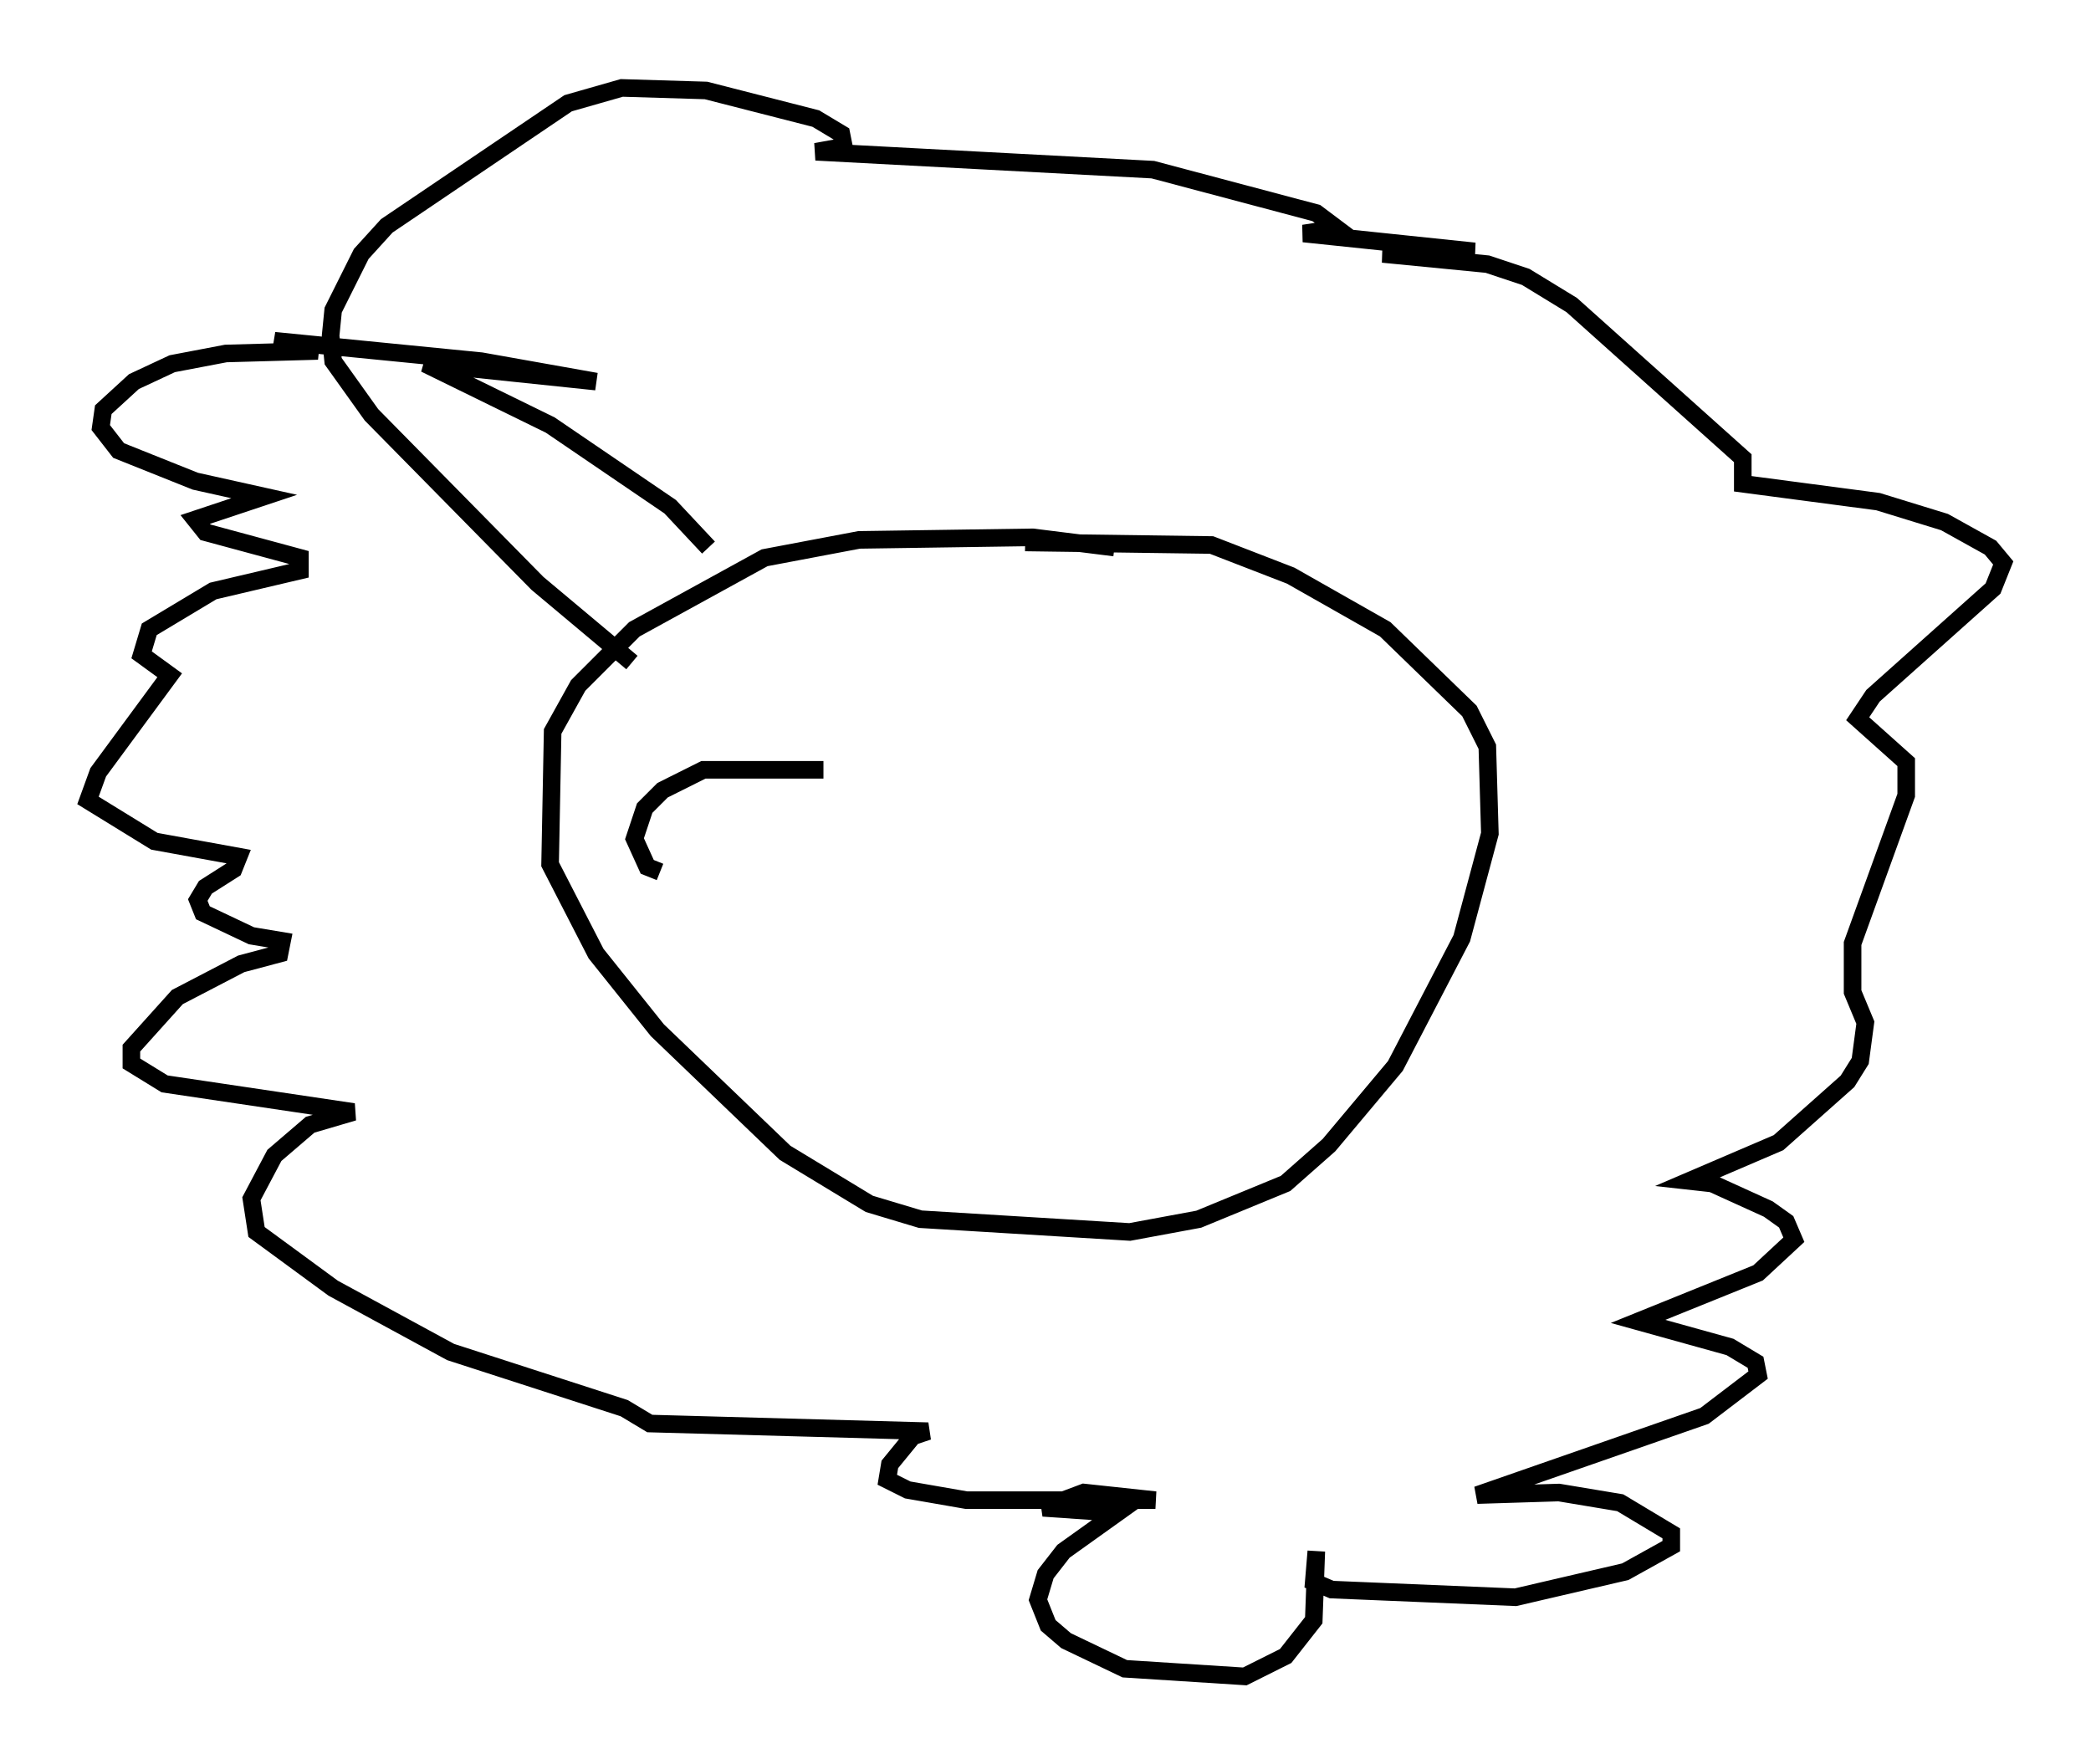 <?xml version="1.0" encoding="utf-8" ?>
<svg baseProfile="full" height="100.346" version="1.1" width="118.938" xmlns="http://www.w3.org/2000/svg" xmlns:ev="http://www.w3.org/2001/xml-events" xmlns:xlink="http://www.w3.org/1999/xlink"><defs /><rect fill="white" height="100.346" width="118.938" x="0" y="0" /><path d="M66.441, 32.452 m-3.05, -1.307 l-4.648, -0.581 -9.877, 0.145 l-5.374, 1.017 -7.408, 4.067 l-3.196, 3.196 -1.453, 2.615 l-0.145, 7.553 2.615, 5.084 l3.486, 4.358 7.263, 6.972 l4.793, 2.905 2.905, 0.872 l11.911, 0.726 3.922, -0.726 l4.939, -2.034 2.469, -2.179 l3.777, -4.503 3.777, -7.263 l1.598, -5.955 -0.145, -4.939 l-1.017, -2.034 -4.793, -4.648 l-5.374, -3.05 -4.503, -1.743 l-10.603, -0.145 m-18.011, 0.291 l-2.179, -2.324 -6.827, -4.648 l-7.117, -3.486 9.732, 1.017 l-6.536, -1.162 -11.765, -1.162 l2.469, 0.581 -5.229, 0.145 l-3.05, 0.581 -2.179, 1.017 l-1.743, 1.598 -0.145, 1.017 l1.017, 1.307 4.358, 1.743 l3.922, 0.872 -3.922, 1.307 l0.581, 0.726 5.374, 1.453 l0.0, 0.726 -4.939, 1.162 l-3.631, 2.179 -0.436, 1.453 l1.598, 1.162 -4.067, 5.52 l-0.581, 1.598 3.777, 2.324 l4.793, 0.872 -0.291, 0.726 l-1.598, 1.017 -0.436, 0.726 l0.291, 0.726 2.76, 1.307 l1.743, 0.291 -0.145, 0.726 l-2.179, 0.581 -3.631, 1.888 l-2.615, 2.905 0.0, 0.872 l1.888, 1.162 10.749, 1.598 l-2.469, 0.726 -2.034, 1.743 l-1.307, 2.469 0.291, 1.888 l4.358, 3.196 6.682, 3.631 l9.877, 3.196 1.453, 0.872 l15.832, 0.436 -0.872, 0.291 l-1.307, 1.598 -0.145, 0.872 l1.162, 0.581 3.341, 0.581 l10.749, 0.0 -4.067, -0.436 l-2.324, 0.872 4.212, 0.291 l-3.05, 2.179 -1.017, 1.307 l-0.436, 1.453 0.581, 1.453 l1.017, 0.872 3.341, 1.598 l6.827, 0.436 2.324, -1.162 l1.598, -2.034 0.145, -3.922 l-0.145, 1.743 1.017, 0.436 l10.458, 0.436 6.246, -1.453 l2.615, -1.453 0.0, -0.726 l-2.905, -1.743 -3.486, -0.581 l-4.648, 0.145 12.927, -4.503 l3.05, -2.324 -0.145, -0.726 l-1.453, -0.872 -5.229, -1.453 l6.827, -2.76 2.034, -1.888 l-0.436, -1.017 -1.017, -0.726 l-3.196, -1.453 -1.307, -0.145 l5.084, -2.179 3.922, -3.486 l0.726, -1.162 0.291, -2.179 l-0.726, -1.743 0.0, -2.76 l3.05, -8.425 0.0, -1.888 l-2.76, -2.469 0.872, -1.307 l6.827, -6.101 0.581, -1.453 l-0.726, -0.872 -2.615, -1.453 l-3.777, -1.162 -7.698, -1.017 l0.0, -1.453 -9.732, -8.715 l-2.615, -1.598 -2.179, -0.726 l-5.955, -0.581 5.229, -0.145 l-9.732, -1.017 1.888, -0.291 l-1.162, -0.872 -9.296, -2.469 l-19.173, -1.017 1.598, -0.291 l-0.145, -0.726 -1.453, -0.872 l-6.246, -1.598 -4.793, -0.145 l-3.05, 0.872 -10.313, 6.972 l-1.453, 1.598 -1.598, 3.196 l-0.145, 1.453 0.145, 1.453 l2.179, 3.05 9.441, 9.587 l5.374, 4.503 m10.894, 6.101 l-6.827, 0.0 -2.324, 1.162 l-1.017, 1.017 -0.581, 1.743 l0.726, 1.598 0.726, 0.291 " fill="none" stroke="black" stroke-width="1" /></svg>